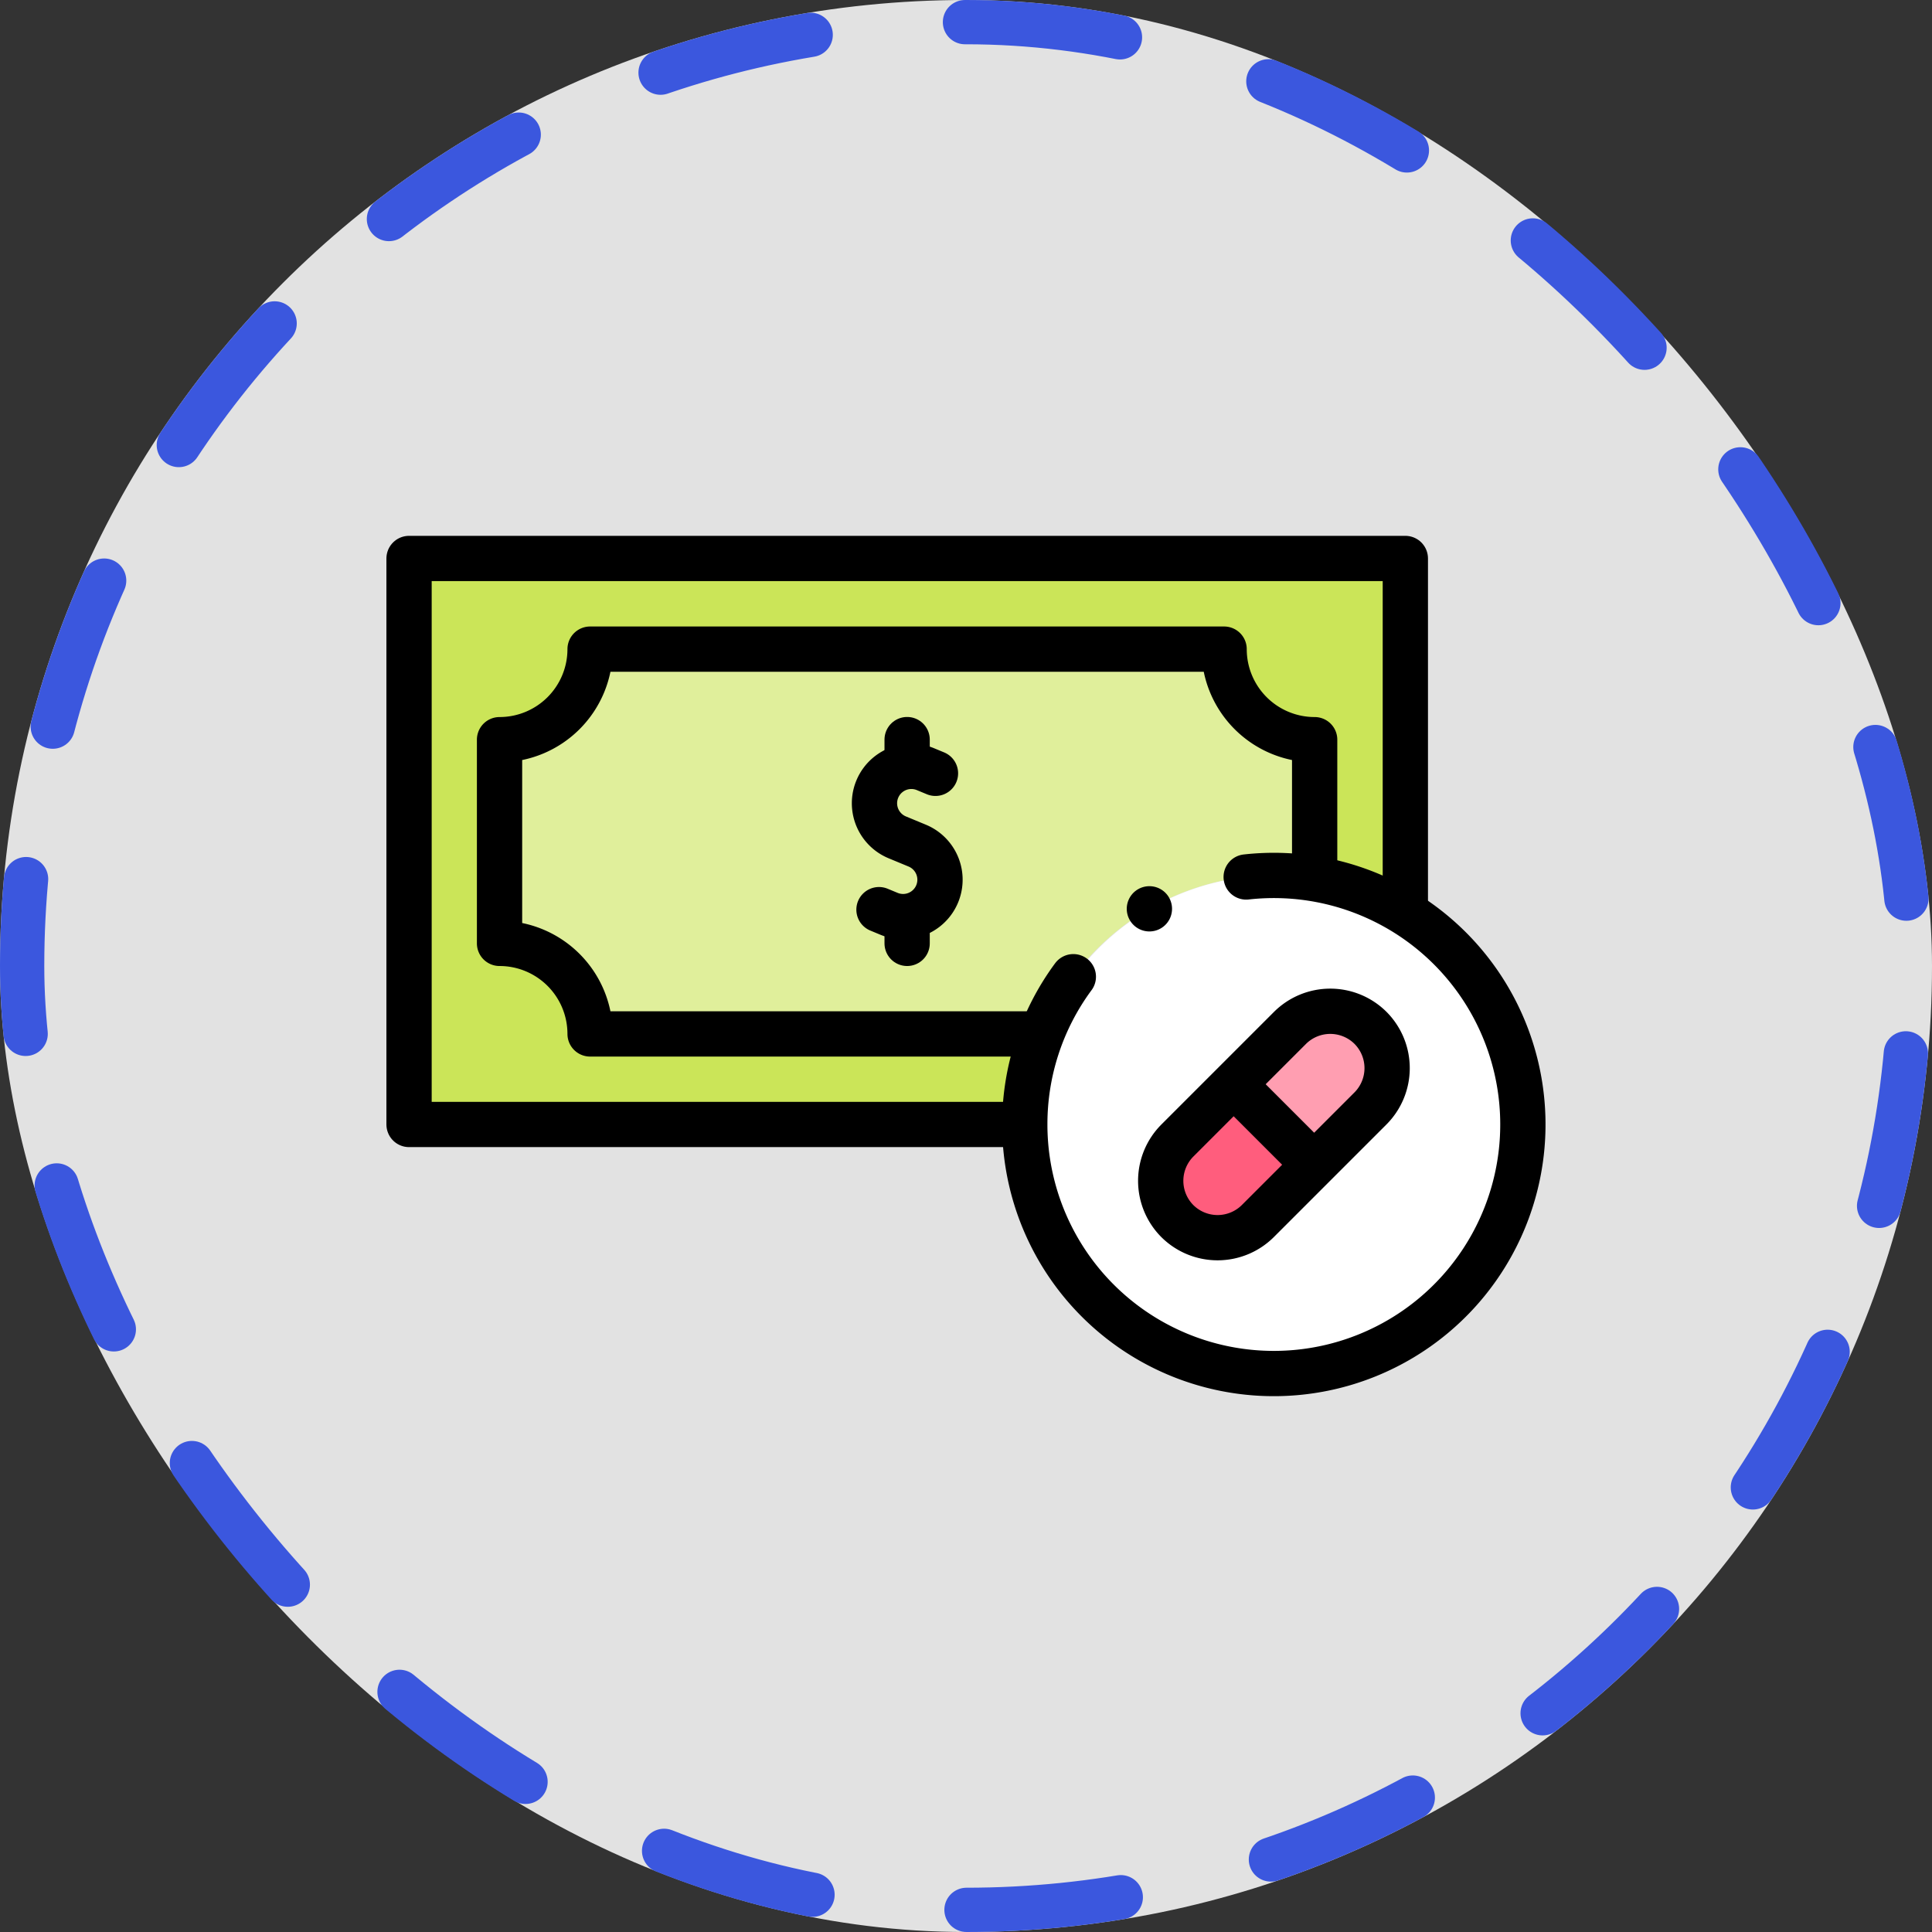 <svg xmlns="http://www.w3.org/2000/svg" xmlns:xlink="http://www.w3.org/1999/xlink" width="87.264" height="87.264" viewBox="0 0 87.264 87.264">
  <rect x="0" y="0" width="87.264" height="87.264" fill="#333333" stroke="none"/>
  <defs>
    <clipPath id="clip-path">
      <rect id="Rectángulo_403471" data-name="Rectángulo 403471" width="52.358" height="52.358" transform="translate(197.785 6306.453)" fill="#fff" stroke="#707070" stroke-width="1"/>
    </clipPath>
  </defs>
  <g id="Grupo_1102505" data-name="Grupo 1102505" transform="translate(-180.332 -6289)">
    <rect id="Rectángulo_400898" data-name="Rectángulo 400898" width="87.264" height="87.264" rx="43.632" transform="translate(180.332 6289)" fill="#fff" opacity="0.859"/>
    <g id="Rectángulo_400907" data-name="Rectángulo 400907" transform="translate(180.332 6289)" fill="none" stroke="#3b57de" stroke-linecap="round" stroke-width="2" stroke-dasharray="7">
      <rect width="87.264" height="87.264" rx="43.632" stroke="none"/>
      <rect x="1" y="1" width="85.264" height="85.264" rx="42.632" fill="none"/>
    </g>
    <g id="Enmascarar_grupo_1098845" data-name="Enmascarar grupo 1098845" clip-path="url(#clip-path)">
      <g id="dinero" transform="translate(197.785 6306.453)">
        <g id="Grupo_1103068" data-name="Grupo 1103068">
          <path id="Trazado_879995" data-name="Trazado 879995" d="M9.2,11.862H37.837a4.091,4.091,0,0,0,4.09,4.09v6.286a11.178,11.178,0,0,1,4.09,1.539V7.772h-45V33.337H28.838a11.219,11.219,0,0,1,.767-4.09H9.2a4.091,4.091,0,0,0-4.09-4.09v-9.2A4.091,4.091,0,0,0,9.2,11.862Z" fill="#cbe558" fill-rule="evenodd"/>
          <path id="Trazado_879996" data-name="Trazado 879996" d="M37.837,11.862H9.2a4.091,4.091,0,0,1-4.09,4.09v9.2a4.091,4.091,0,0,1,4.09,4.09H29.6a11.267,11.267,0,0,1,12.322-7.009V15.953A4.091,4.091,0,0,1,37.837,11.862Z" fill="#e0ef9b" fill-rule="evenodd"/>
          <path id="Trazado_879997" data-name="Trazado 879997" d="M40.087,22.089a11.213,11.213,0,1,0,1.841.15,11.253,11.253,0,0,0-1.841-.15Zm-1.818,9.431,2.545-2.545A2.571,2.571,0,0,1,44.45,32.61L41.9,35.155,39.36,37.7a2.571,2.571,0,0,1-3.636-3.636Z" fill="#fff" fill-rule="evenodd"/>
          <path id="Trazado_879998" data-name="Trazado 879998" d="M40.814,28.974l-2.545,2.545L41.9,35.155,44.45,32.61a2.571,2.571,0,0,0-3.636-3.636Z" fill="#ff9eb1" fill-rule="evenodd"/>
          <path id="Trazado_879999" data-name="Trazado 879999" d="M41.9,35.155l-3.636-3.636-2.545,2.545A2.571,2.571,0,0,0,39.36,37.7Z" fill="#ff5d7d" fill-rule="evenodd"/>
        </g>
        <g id="Grupo_1103069" data-name="Grupo 1103069">
          <path id="Trazado_880000" data-name="Trazado 880000" d="M28.327,33.337H1.023V7.772h45v15.5" fill="none" stroke="#000" stroke-linecap="round" stroke-linejoin="round" stroke-miterlimit="22.926" stroke-width="2.045" fill-rule="evenodd"/>
          <path id="Trazado_880001" data-name="Trazado 880001" d="M29.094,29.247H9.2a4.091,4.091,0,0,0-4.09-4.09v-9.2a4.091,4.091,0,0,0,4.09-4.09H37.837a4.091,4.091,0,0,0,4.09,4.09v5.775" fill="none" stroke="#000" stroke-linecap="round" stroke-linejoin="round" stroke-miterlimit="22.926" stroke-width="2.045" fill-rule="evenodd"/>
          <path id="Trazado_880002" data-name="Trazado 880002" d="M24.8,17.476l-.451-.187a1.666,1.666,0,0,0-1.275,3.079l.451.187.451.187A1.666,1.666,0,0,1,22.7,23.821l-.451-.187" fill="none" stroke="#000" stroke-linecap="round" stroke-linejoin="round" stroke-miterlimit="22.926" stroke-width="2.045" fill-rule="evenodd"/>
          <line id="Línea_4309" data-name="Línea 4309" y1="0.933" transform="translate(23.52 15.953)" fill="none" stroke="#000" stroke-linecap="round" stroke-linejoin="round" stroke-miterlimit="22.926" stroke-width="2.045"/>
          <line id="Línea_4310" data-name="Línea 4310" y1="1.017" transform="translate(23.52 24.14)" fill="none" stroke="#000" stroke-linecap="round" stroke-linejoin="round" stroke-miterlimit="22.926" stroke-width="2.045"/>
          <path id="Trazado_880003" data-name="Trazado 880003" d="M44.45,28.974h0a2.578,2.578,0,0,1,0,3.636L39.36,37.7a2.578,2.578,0,0,1-3.636,0h0a2.578,2.578,0,0,1,0-3.636l5.09-5.09A2.578,2.578,0,0,1,44.45,28.974Z" fill="none" stroke="#000" stroke-linecap="round" stroke-linejoin="round" stroke-miterlimit="22.926" stroke-width="2.045" fill-rule="evenodd"/>
          <line id="Línea_4311" data-name="Línea 4311" x2="2.969" y2="2.969" transform="translate(38.602 31.853)" fill="none" stroke="#000" stroke-linecap="round" stroke-linejoin="round" stroke-miterlimit="22.926" stroke-width="2.045"/>
          <path id="Trazado_880004" data-name="Trazado 880004" d="M38.834,22.158a11.249,11.249,0,1,1-10,11.179,11.2,11.2,0,0,1,2.193-6.674" fill="none" stroke="#000" stroke-linecap="round" stroke-linejoin="round" stroke-miterlimit="22.926" stroke-width="2.045" fill-rule="evenodd"/>
          <line id="Línea_4312" data-name="Línea 4312" x2="0.001" transform="translate(34.462 23.596)" fill="none" stroke="#000" stroke-linecap="round" stroke-linejoin="round" stroke-miterlimit="2.613" stroke-width="2.045"/>
        </g>
      </g>
    </g>
  </g>
</svg>

